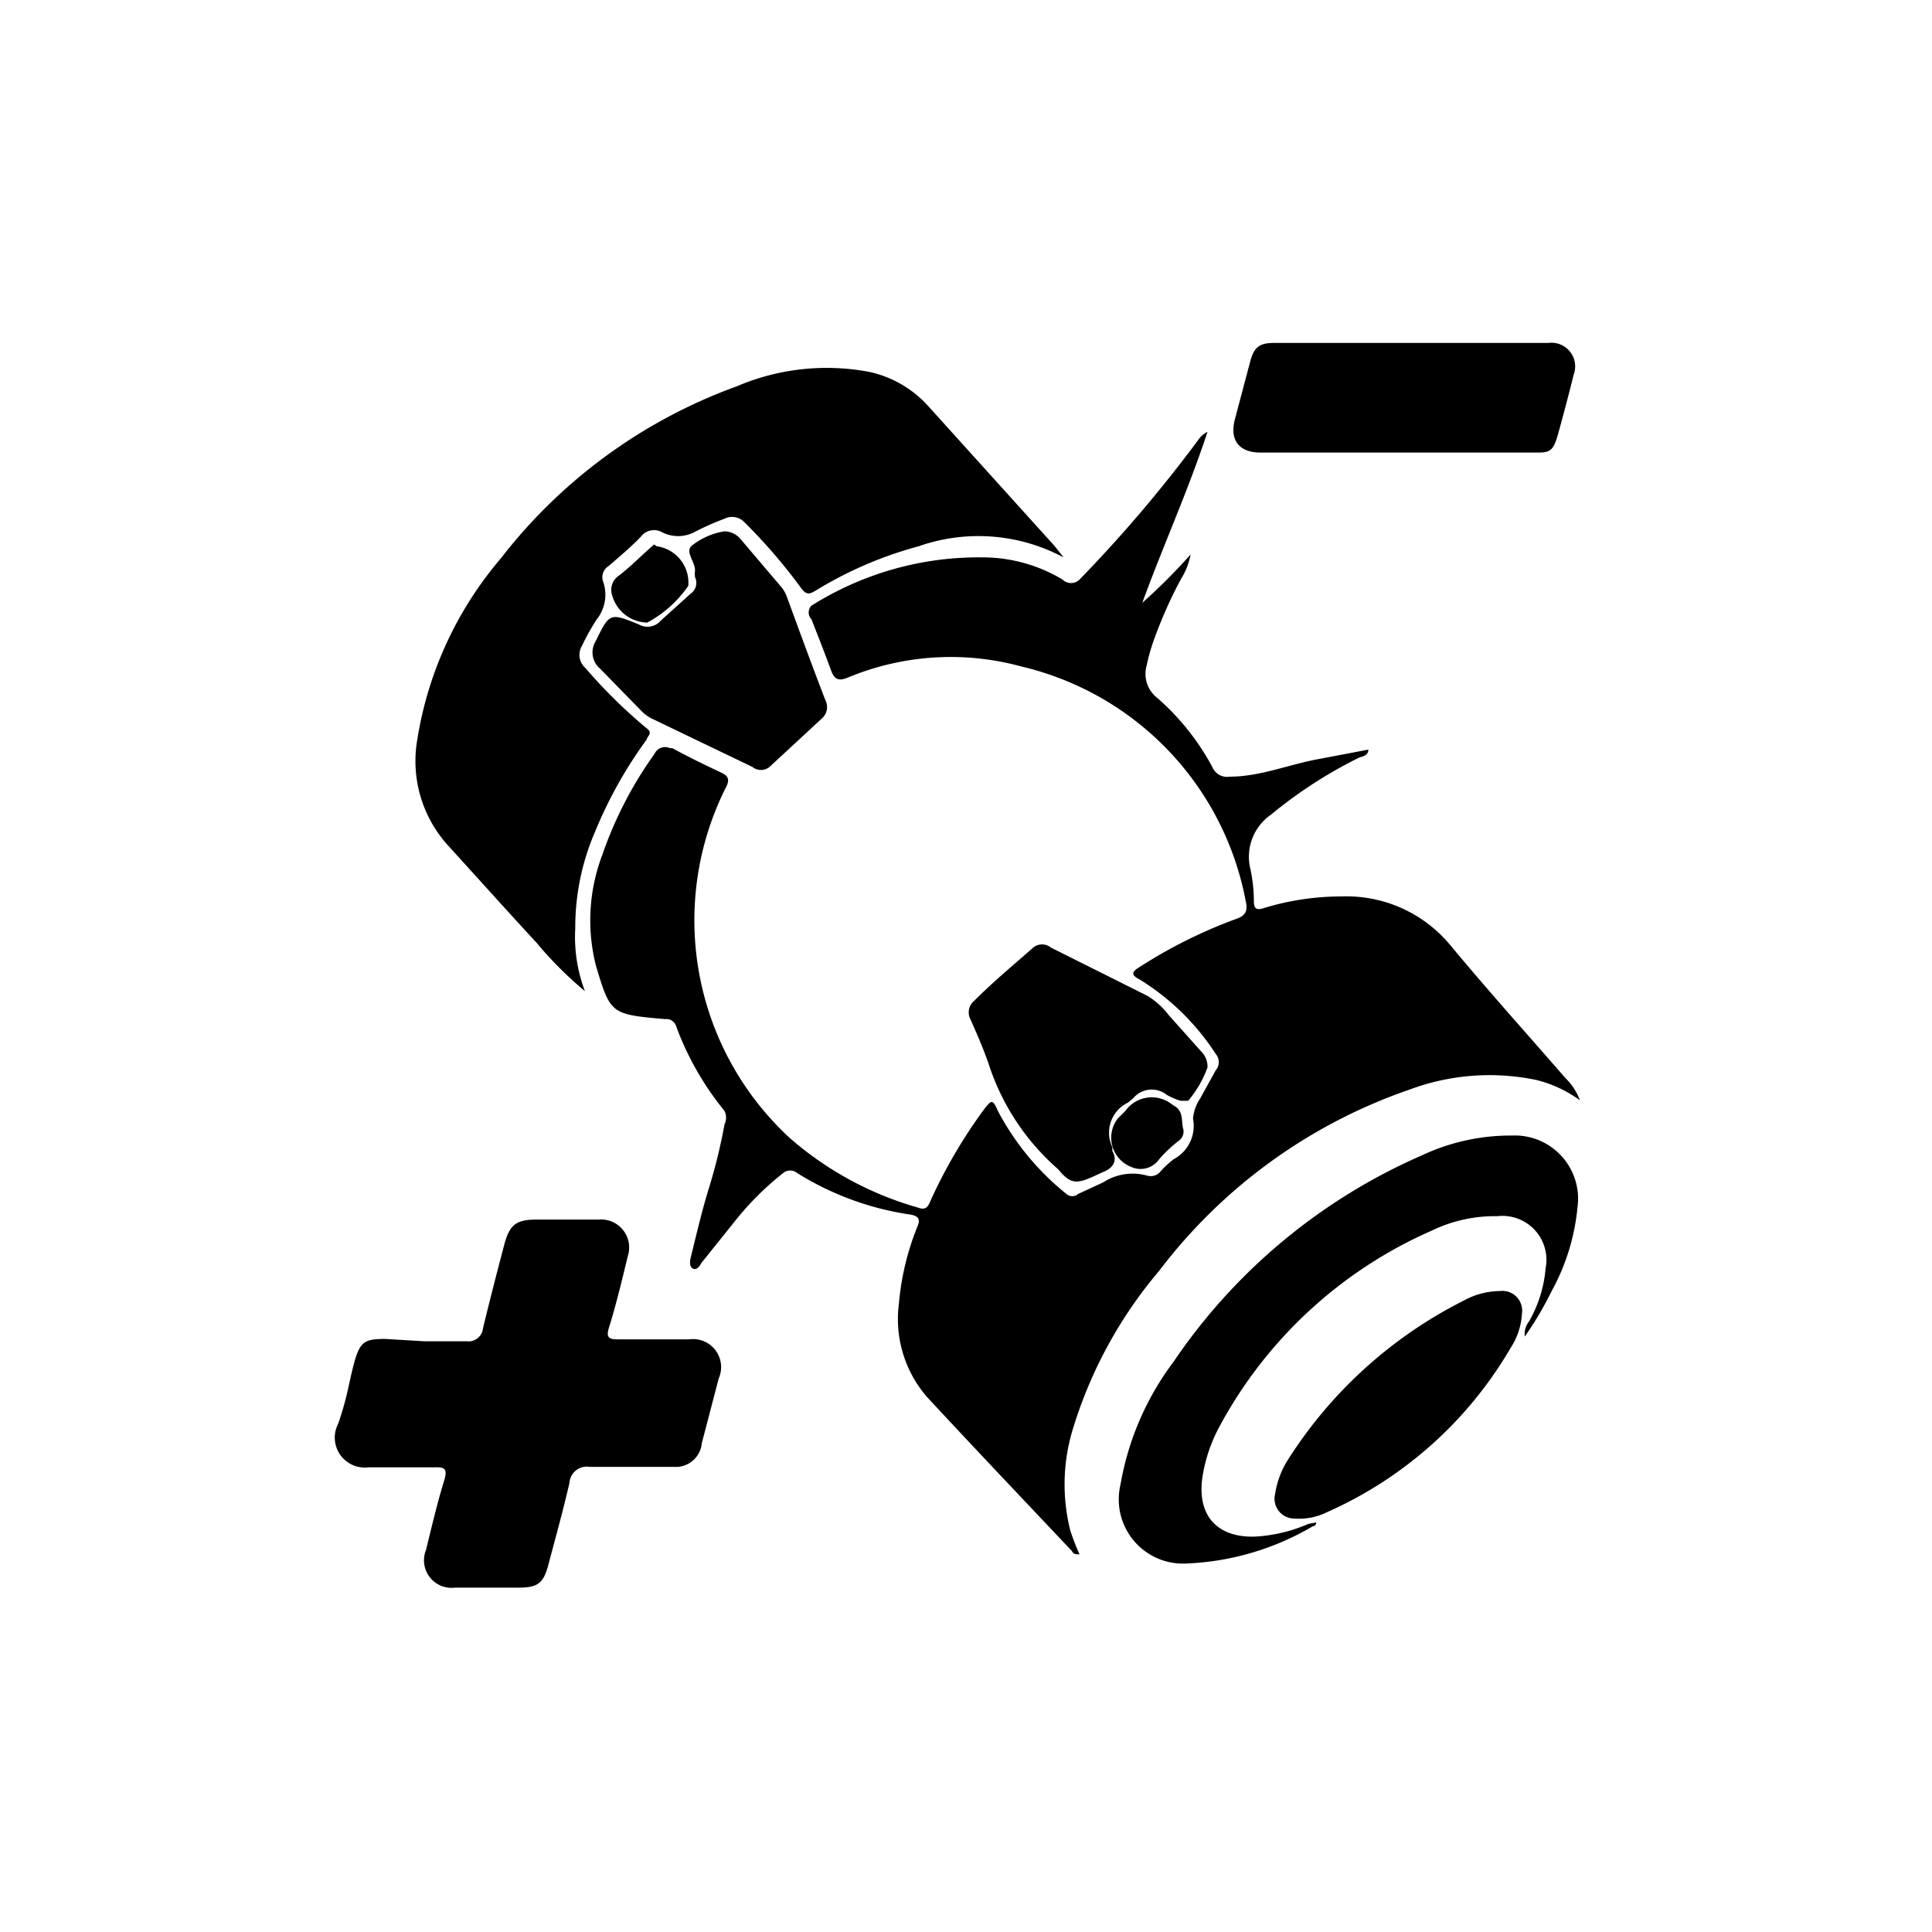 <svg xmlns="http://www.w3.org/2000/svg" class="HeroAbility-icon" viewBox="0 0 40 40" preserveAspectRatio="xMidYMid meet"><g id="_Group_2" data-name=" Group 2"><path id="_Path_3" data-name=" Path 3" d="M25,8.94c-.4,1.22-.92,2.36-1.35,3.54a12,12,0,0,0,1-1,1.47,1.47,0,0,1-.2.51,9.2,9.2,0,0,0-.56,1.26,3.89,3.89,0,0,0-.15.53.63.63,0,0,0,.22.67,5.09,5.09,0,0,1,1.14,1.43.33.33,0,0,0,.36.2c.64,0,1.24-.26,1.87-.37l1-.19c0,.13-.13.14-.2.17a9.43,9.43,0,0,0-1.82,1.18A1.06,1.06,0,0,0,25.89,18a3.22,3.22,0,0,1,.07.66c0,.16.06.19.21.14a5.47,5.47,0,0,1,1.6-.24,2.79,2.79,0,0,1,2.25,1c.78.94,1.59,1.84,2.39,2.76a1.24,1.24,0,0,1,.3.46,2.59,2.59,0,0,0-.9-.42,4.74,4.74,0,0,0-2.63.2A11,11,0,0,0,24,26.31a9.2,9.2,0,0,0-1.77,3.22,3.92,3.92,0,0,0-.07,2.16,4.88,4.88,0,0,0,.19.49c-.09,0-.12,0-.16-.07-1-1.06-2-2.11-3-3.19A2.46,2.46,0,0,1,18.61,27,5.51,5.51,0,0,1,19,25.38c.06-.15,0-.2-.13-.23a6.09,6.09,0,0,1-2.36-.86.23.23,0,0,0-.3,0,6.11,6.11,0,0,0-1,1l-.69.86s-.07.15-.16.12-.08-.15-.06-.23c.12-.49.24-1,.38-1.45A11.25,11.25,0,0,0,15,23.28.32.32,0,0,0,15,23a6.1,6.1,0,0,1-1-1.75.21.21,0,0,0-.23-.15h0c-1.12-.1-1.13-.1-1.43-1.1a3.81,3.81,0,0,1,.13-2.3,8.1,8.1,0,0,1,1.08-2.09.24.24,0,0,1,.32-.12l.05,0c.33.18.66.34,1,.5.15.07.2.14.11.31a6.13,6.13,0,0,0,1.32,7.26A6.89,6.89,0,0,0,19,25c.16.06.21,0,.27-.15A10.56,10.56,0,0,1,20.35,23c.18-.24.2-.25.31,0a5.46,5.46,0,0,0,1.42,1.72.18.18,0,0,0,.24,0l.52-.24a1.12,1.12,0,0,1,.91-.14.26.26,0,0,0,.28-.09A2,2,0,0,1,24.3,24a.78.78,0,0,0,.4-.84.89.89,0,0,1,.15-.42l.32-.58a.26.26,0,0,0,0-.34,5,5,0,0,0-1.59-1.55c-.16-.08-.15-.15,0-.24a10.17,10.17,0,0,1,2-1c.21-.07.26-.17.21-.38a6.16,6.16,0,0,0-4.64-4.85,5.54,5.54,0,0,0-3.6.23c-.17.07-.27.05-.34-.14-.13-.36-.27-.71-.41-1.07a.2.2,0,0,1,0-.28l0,0a6.49,6.49,0,0,1,3.55-1A3.21,3.21,0,0,1,22,12a.25.25,0,0,0,.35,0l0,0A28.66,28.66,0,0,0,24.8,9.12.51.51,0,0,1,25,8.94Z"/><path id="_Path_4" data-name=" Path 4" d="M12.11,20.52a7.78,7.78,0,0,1-1-1c-.61-.66-1.21-1.33-1.82-2a2.6,2.6,0,0,1-.65-2.21,7.61,7.61,0,0,1,1.73-3.75A10.84,10.84,0,0,1,15.25,8,4.74,4.74,0,0,1,18,7.7a2.3,2.3,0,0,1,1.22.71l2.61,2.89.19.24h0a3.74,3.74,0,0,0-3-.23,8.11,8.11,0,0,0-2.12.91c-.15.09-.21.11-.34-.08A11.36,11.36,0,0,0,15.4,10.8a.35.35,0,0,0-.4-.06,5.29,5.29,0,0,0-.61.27.73.73,0,0,1-.7,0,.34.34,0,0,0-.42.1c-.21.22-.44.41-.67.61a.27.27,0,0,0-.11.33.82.82,0,0,1-.14.78,4.8,4.8,0,0,0-.3.54.36.36,0,0,0,.07.46,10.63,10.63,0,0,0,1.27,1.25c.14.1,0,.17,0,.23a9,9,0,0,0-1.07,1.91,5,5,0,0,0-.41,2A3.17,3.17,0,0,0,12.11,20.52Z"/><path id="_Path_5" data-name=" Path 5" d="M8.79,27.77h.88A.3.3,0,0,0,10,27.5h0c.14-.58.29-1.16.44-1.73.11-.41.24-.52.67-.52H12.4A.58.58,0,0,1,13,26c-.12.49-.24,1-.39,1.48-.07.22,0,.25.2.25h1.46a.58.58,0,0,1,.61.81l-.35,1.34a.54.54,0,0,1-.58.49H12.21a.36.36,0,0,0-.42.33c-.13.57-.29,1.14-.44,1.71-.1.37-.22.46-.61.46H9.42a.57.57,0,0,1-.6-.78c.12-.49.24-1,.38-1.45.07-.24,0-.27-.22-.26H7.62a.62.62,0,0,1-.62-.9c.2-.57.22-.86.34-1.29s.23-.46.61-.47Z"/><path id="_Path_6" data-name=" Path 6" d="M27.25,31.52s0,.08-.07.08a5.59,5.59,0,0,1-2.6.77,1.33,1.33,0,0,1-1.38-1.64,5.89,5.89,0,0,1,1.1-2.54,12,12,0,0,1,5.14-4.27,4.32,4.32,0,0,1,1.87-.41A1.31,1.31,0,0,1,32.66,25a4.47,4.47,0,0,1-.54,1.74,6.83,6.83,0,0,1-.55.93.4.4,0,0,1,.08-.3A2.64,2.64,0,0,0,32,26.26a.91.91,0,0,0-1-1.08,3,3,0,0,0-1.36.3,9.17,9.17,0,0,0-4.4,4.07,3.25,3.25,0,0,0-.34,1c-.15.93.42,1.35,1.25,1.25a3.2,3.2,0,0,0,.94-.25Z"/><path id="_Path_7" data-name=" Path 7" d="M28.91,9.37H26.1c-.45,0-.65-.26-.53-.7l.31-1.17c.08-.31.19-.4.5-.4h5.68a.49.49,0,0,1,.52.66c-.1.41-.21.82-.32,1.22s-.19.39-.51.39Z"/><path id="_Path_8" data-name=" Path 8" d="M25,22.1a2.25,2.25,0,0,1-.4.69s-.1,0-.16,0a1.44,1.44,0,0,1-.28-.12.5.5,0,0,0-.7.07l0,0-.11.09a.69.69,0,0,0-.32.92l0,.08c.12.21,0,.36-.18.43l-.24.11c-.34.15-.46.13-.7-.16h0A4.89,4.89,0,0,1,20.46,22c-.11-.31-.24-.61-.37-.9a.31.31,0,0,1,.08-.38c.39-.39.81-.74,1.22-1.1a.29.29,0,0,1,.37,0l2,1a1.63,1.63,0,0,1,.44.4l.67.75A.44.44,0,0,1,25,22.1Z"/><path id="_Path_9" data-name=" Path 9" d="M15,11a.45.45,0,0,1,.34.17l.85,1a.71.71,0,0,1,.11.21c.26.71.52,1.42.79,2.12a.31.31,0,0,1-.08.38l-1.08,1a.28.28,0,0,1-.35,0l-2.08-1a.79.79,0,0,1-.21-.15l-.87-.89a.44.44,0,0,1-.09-.56c.29-.59.29-.6.9-.35a.36.36,0,0,0,.45-.08l.62-.56a.27.27,0,0,0,.09-.34.53.53,0,0,1,0-.14c0-.18-.21-.39-.07-.51A1.46,1.46,0,0,1,15,11Z"/><path id="_Path_10" data-name=" Path 10" d="M31.51,27.2a1.43,1.43,0,0,1-.23.7,8.28,8.28,0,0,1-3.81,3.41,1.3,1.3,0,0,1-.67.13.41.41,0,0,1-.4-.51,1.83,1.83,0,0,1,.28-.73,9.22,9.22,0,0,1,3.62-3.27,1.58,1.58,0,0,1,.75-.2.41.41,0,0,1,.46.47Z"/><path id="_Path_11" data-name=" Path 11" d="M13.6,11.31a.76.76,0,0,1,.65.82,2.42,2.42,0,0,1-.85.76.77.77,0,0,1-.73-.58.35.35,0,0,1,.14-.39c.21-.16.39-.34.59-.52S13.52,11.28,13.6,11.31Z"/><path id="_Path_12" data-name=" Path 12" d="M24.5,23.38a.24.24,0,0,1-.11.25A2.73,2.73,0,0,0,24,24a.47.47,0,0,1-.58.16.65.65,0,0,1-.28-1L23.3,23a.67.67,0,0,1,.93-.16l.07.05C24.52,23,24.45,23.24,24.5,23.38Z"/></g></svg>